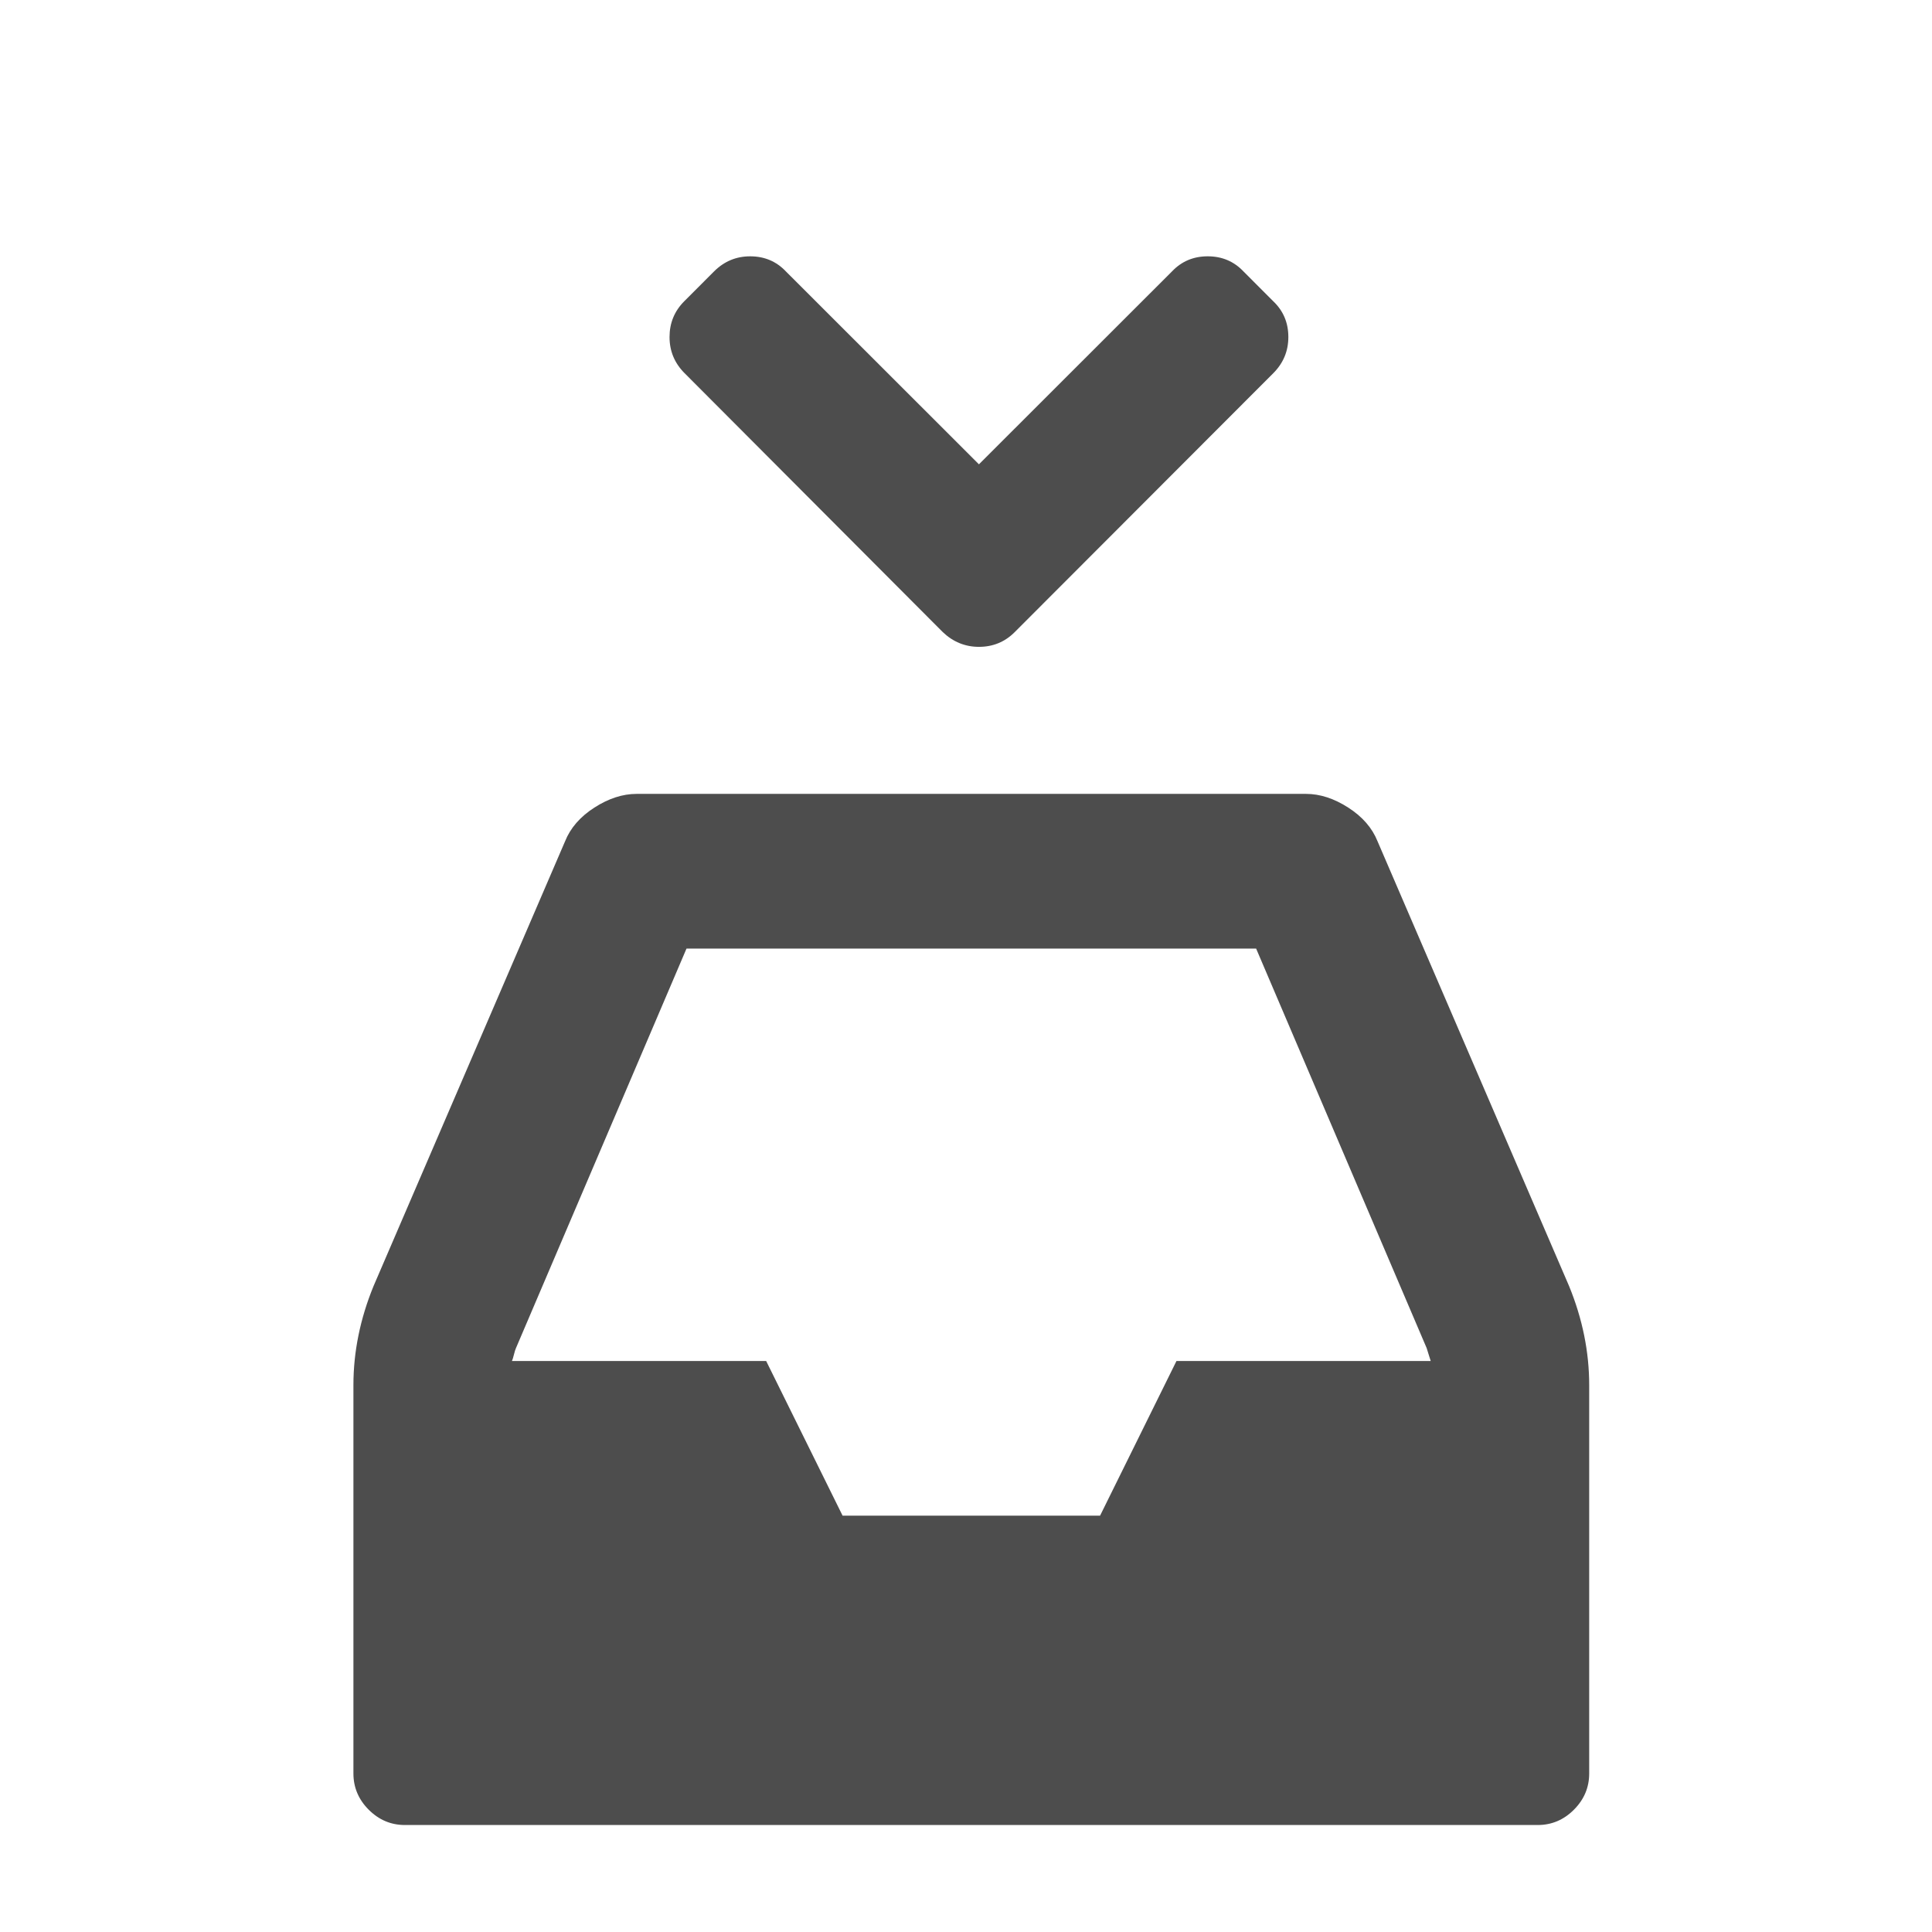 <?xml version="1.0" encoding="UTF-8" standalone="no"?>
<!-- Created with Inkscape (http://www.inkscape.org/) -->

<svg
   xmlns:sketch="http://www.bohemiancoding.com/sketch/ns"
   xmlns:dc="http://purl.org/dc/elements/1.1/"
   xmlns:cc="http://creativecommons.org/ns#"
   xmlns:rdf="http://www.w3.org/1999/02/22-rdf-syntax-ns#"
   xmlns:svg="http://www.w3.org/2000/svg"
   xmlns="http://www.w3.org/2000/svg"
   xmlns:sodipodi="http://sodipodi.sourceforge.net/DTD/sodipodi-0.dtd"
   xmlns:inkscape="http://www.inkscape.org/namespaces/inkscape"
   width="16"
   height="16"
   id="svg2"
   version="1.1"
   inkscape:version="0.91 r13725"
   viewBox="0 0 16 16"
   sodipodi:docname="mail-folder-inbox.svg">
  <defs
     id="defs4" />
  <sodipodi:namedview
     id="base"
     pagecolor="#a9a9a9"
     bordercolor="#666666"
     borderopacity="1.0"
     inkscape:pageopacity="0"
     inkscape:pageshadow="2"
     inkscape:zoom="22.4"
     inkscape:cx="-0.83482143"
     inkscape:cy="6.7739806"
     inkscape:document-units="px"
     inkscape:current-layer="layer1-842"
     showgrid="true"
     inkscape:showpageshadow="false"
     borderlayer="true"
     units="px"
     inkscape:window-width="1366"
     inkscape:window-height="634"
     inkscape:window-x="0"
     inkscape:window-y="36"
     inkscape:window-maximized="1"
     inkscape:snap-global="true"
     inkscape:snap-bbox="true">
    <inkscape:grid
       type="xygrid"
       id="grid4062" />
    <sodipodi:guide
       position="2,2"
       orientation="0,12"
       id="guide4068" />
    <sodipodi:guide
       position="12,8"
       orientation="-12,0"
       id="guide4070" />
    <sodipodi:guide
       position="14,14"
       orientation="0,-12"
       id="guide4072" />
  </sodipodi:namedview>
  <g
     inkscape:label="Capa 1"
     inkscape:groupmode="layer"
     id="layer1"
     transform="translate(0,-1036.362)">
    <g
       transform="matrix(0.905,0,0,0.905,-365.917,562.06)"
       id="layer1-0"
       inkscape:label="Capa 1"
       style="fill:none;fill-opacity:1;stroke:#4f96d1;stroke-opacity:1" />
    <g
       transform="translate(-401.012,510.634)"
       id="layer1-00"
       inkscape:label="Capa 1">
      <g
         transform="translate(5.056,-5.251)"
         id="layer1-4"
         inkscape:label="Capa 1">
        <g
           transform="translate(-11.317,5.882)"
           id="layer1-9"
           inkscape:label="Capa 1"
           style="stroke:#000000;stroke-opacity:0.8">
          <g
             transform="translate(1.873,-0.284)"
             id="layer1-79"
             inkscape:label="Capa 1">
            <g
               transform="translate(-2.052,-0.979)"
               id="layer1-2"
               inkscape:label="Capa 1">
              <g
                 transform="translate(0.221,0.442)"
                 id="layer1-26"
                 inkscape:label="Capa 1">
                <g
                   transform="translate(1.357,-1.263)"
                   id="layer1-46"
                   inkscape:label="Capa 1">
                  <g
                     transform="translate(-0.41,-0.6)"
                     id="layer1-21"
                     inkscape:label="Capa 1">
                    <g
                       transform="matrix(0.786,0,0,0.784,92.594,111.881)"
                       id="g4187">
                      <g
                         transform="matrix(1.272,0,0,1.276,-114.256,-140.42)"
                         id="layer1-3"
                         inkscape:label="Capa 1">
                        <g
                           transform="matrix(0.814,0,0,0.812,82.14,97.324)"
                           id="g4187-5">
                          <g
                             transform="matrix(1.272,0,0,1.276,-124.34,-145.655)"
                             id="layer1-73"
                             inkscape:label="Capa 1">
                            <g
                               transform="translate(2.967,4.735)"
                               id="layer1-8"
                               inkscape:label="Capa 1">
                              <g
                                 transform="translate(0.032,-1.894)"
                                 id="layer1-25"
                                 inkscape:label="Capa 1">
                                <g
                                   transform="translate(-1.357,-0.631)"
                                   id="layer1-84"
                                   inkscape:label="Capa 1">
                                <g
                                   transform="translate(9.375,2.304)"
                                   id="layer1-842"
                                   inkscape:label="Capa 1">
                                <g
                                   transform="translate(-8.144,-1.474)"
                                   id="layer1-41"
                                   inkscape:label="Capa 1">
                                <g
                                   transform="translate(-1.042,0.947)"
                                   id="layer1-1"
                                   inkscape:label="Capa 1">
                                <g
                                   transform="translate(402.919,-510.199)"
                                   id="layer1-5"
                                   inkscape:label="Capa 1">
                                <g
                                   style="fill:none;fill-opacity:1;stroke:#4f96d1;stroke-opacity:1"
                                   inkscape:label="Capa 1"
                                   id="layer1-0-2"
                                   transform="matrix(0.905,0,0,0.905,-365.917,562.06)" />
                                <g
                                   transform="translate(-405.318,508.494)"
                                   id="layer1-19"
                                   inkscape:label="Capa 1">
                                <g
                                   id="inbox12"
                                   sketch:type="MSLayerGroup"
                                   transform="matrix(0.079,0,0,0.079,411.56,531.752)"
                                   style="fill:#4d4d4d;fill-opacity:1;stroke:none">
                                <path
                                   d="M 123.534,49.637 104.142,4.664 C 103.599,3.305 102.609,2.165 101.169,1.242 99.73,0.318 98.304,-0.143 96.892,-0.143 l -8.55,0 -37.43,0 -21.805,0 c -1.412,0 -2.838,0.461 -4.277,1.385 -1.439,0.923 -2.431,2.063 -2.974,3.422 L 2.465,49.637 C 1.107,52.95 0.428,56.291 0.428,59.658 l 0,39.271 c 0,1.412 0.516,2.634 1.548,3.666 1.033,1.032 2.255,1.548 3.667,1.548 l 114.714,0 c 1.412,0 2.634,-0.516 3.666,-1.548 1.031,-1.032 1.547,-2.254 1.547,-3.666 l 0,-39.271 c 0,-3.367 -0.677,-6.708 -2.036,-10.021 z m -39.759,7.577 -7.738,15.644 -26.072,0 -7.74,-15.644 -25.746,0 c 0.055,-0.108 0.122,-0.325 0.204,-0.651 0.082,-0.325 0.15,-0.543 0.204,-0.651 l 17.272,-40.41 16.354,0 37.829,0 3.5,0 17.271,40.41 c 0.056,0.163 0.123,0.381 0.203,0.651 0.082,0.271 0.149,0.488 0.205,0.651 l -25.746,0 z"
                                   id="path633"
                                   sketch:type="MSShapeGroup"
                                   inkscape:connector-curvature="0"
                                   style="fill:#4d4d4d;fill-opacity:1;stroke:none"
                                   sodipodi:nodetypes="cccsccscccsscsscsscccccccccccccccccc" />
                                </g>
                                <g
                                   id="chevron22"
                                   sketch:type="MSLayerGroup"
                                   transform="matrix(-0.039,0,0,-0.039,419.055,531.533)"
                                   style="fill:#4d4d4d;fill-opacity:1;stroke:none">
                                <path
                                   d="M 123.371,80.852 70.413,27.812 c -2.117,-2.01 -4.589,-3.015 -7.413,-3.015 -2.879,0 -5.323,1.005 -7.333,3.015 L 2.628,80.852 c -2.064,2.063 -3.096,4.535 -3.096,7.414 0,2.933 1.033,5.377 3.096,7.332 l 6.11,6.11 c 1.956,2.064 4.4,3.097 7.333,3.097 2.933,0 5.377,-1.034 7.333,-3.097 L 63,62.193 102.596,101.707 c 1.955,2.063 4.399,3.097 7.334,3.097 2.877,0 5.35,-1.034 7.413,-3.097 l 6.109,-6.11 c 2.01,-2.01 3.016,-4.454 3.016,-7.332 0,-2.879 -1.032,-5.351 -3.097,-7.413 l 0,0 z"
                                   id="path276"
                                   sketch:type="MSShapeGroup"
                                   inkscape:connector-curvature="0"
                                   style="fill:#4d4d4d;fill-opacity:1;stroke:none" />
                                </g>
                                <g
                                   id="circular56"
                                   sketch:type="MSLayerGroup"
                                   transform="matrix(0.008,0,0,-0.008,416.061,529.15)"
                                   style="fill:#4d4d4d;fill-opacity:1" />
                                <g
                                   id="circular56-4"
                                   sketch:type="MSLayerGroup"
                                   transform="matrix(0.008,0,0,-0.008,416.061,527.761)"
                                   style="fill:#4d4d4d;fill-opacity:1;stroke:#000000;stroke-opacity:0.8" />
                                </g>
                                </g>
                                </g>
                                </g>
                                </g>
                                </g>
                              </g>
                            </g>
                          </g>
                        </g>
                      </g>
                    </g>
                  </g>
                </g>
              </g>
            </g>
          </g>
        </g>
      </g>
    </g>
  </g>
</svg>
